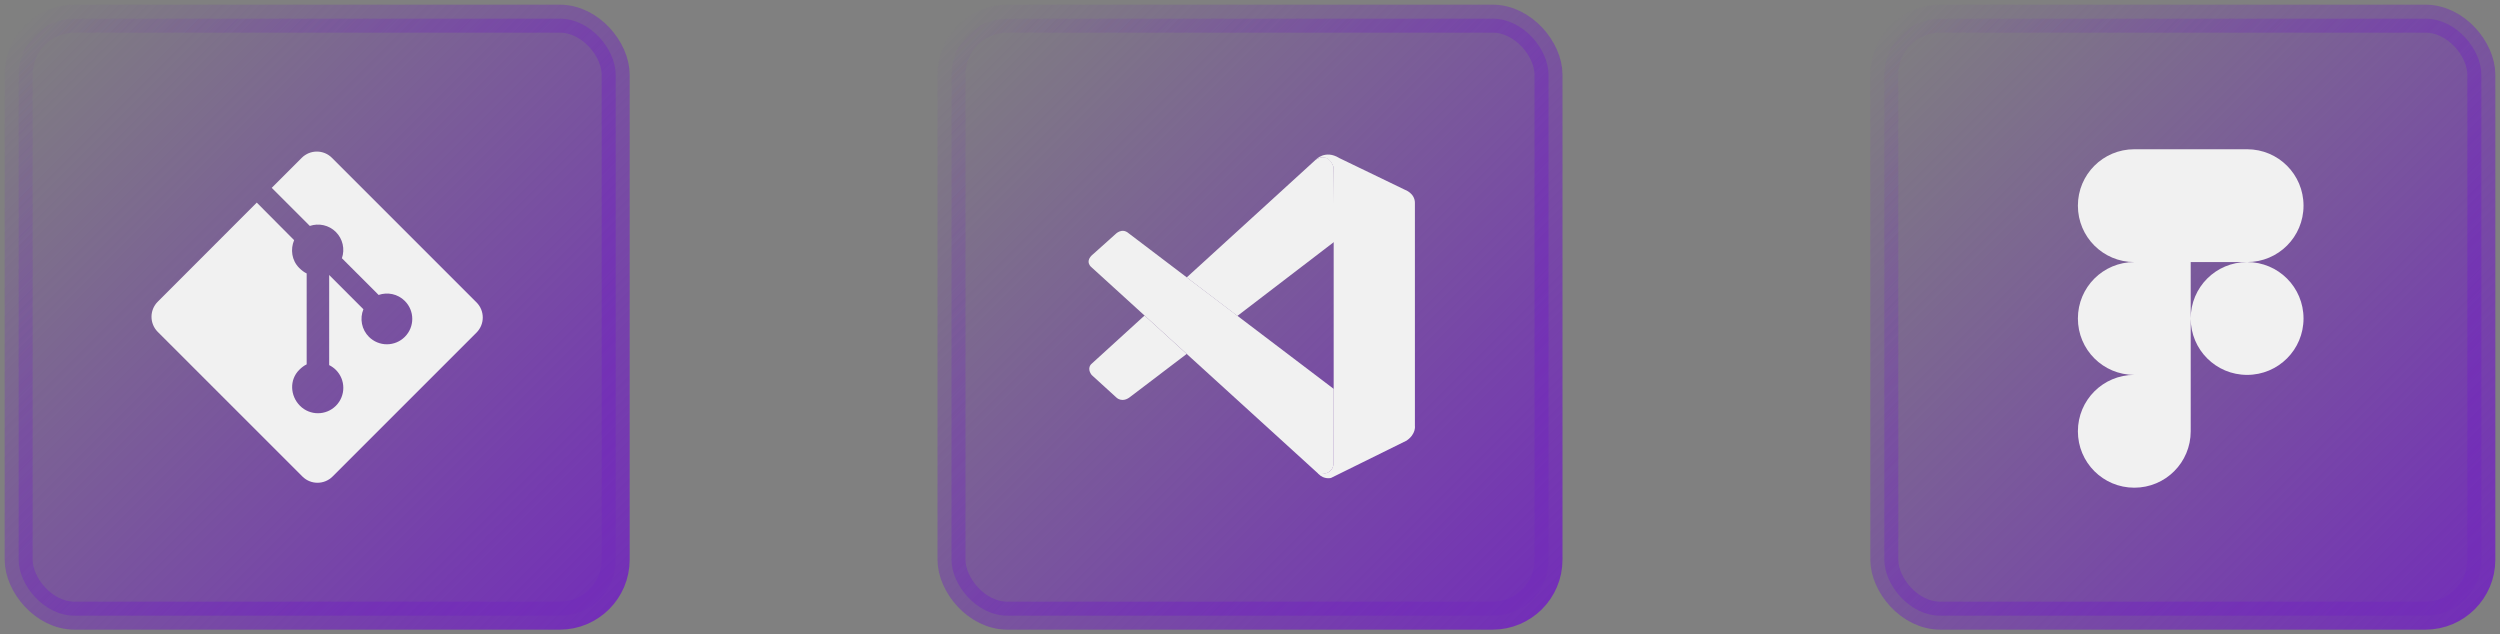 <svg width="268" height="68" viewBox="0 0 268 68" fill="none" xmlns="http://www.w3.org/2000/svg">
<rect x="0" y="0" width="268" height="68" fill="#808080" stroke="none"/>
<rect x="2" y="2" width="64" height="64" rx="6" fill="url(#paint0_linear_578_30)" stroke="url(#paint1_linear_578_30)" stroke-width="3"/>
<rect x="102" y="2" width="64" height="64" rx="6" fill="url(#paint2_linear_578_30)" stroke="url(#paint3_linear_578_30)" stroke-width="3"/>
<rect x="202" y="2" width="64" height="64" rx="6" fill="url(#paint4_linear_578_30)" stroke="url(#paint5_linear_578_30)" stroke-width="3"/>
<path d="M117.029 28.668C117.029 28.668 116.177 28.052 117.2 27.23L119.582 25.095C119.582 25.095 120.264 24.375 120.985 25.002L142.972 41.688V49.69C142.972 49.69 142.961 50.947 141.352 50.808L117.029 28.668Z" fill="#F1F1F1"/>
<path d="M122.696 33.825L117.028 38.99C117.028 38.99 116.446 39.424 117.028 40.201L119.66 42.599C119.66 42.599 120.285 43.273 121.209 42.507L127.216 37.94L122.696 33.825ZM132.646 33.868L143.039 25.913L142.971 17.954C142.971 17.954 142.528 16.217 141.047 17.122L127.216 29.739L132.646 33.868Z" fill="#F1F1F1"/>
<path d="M141.352 50.818C141.955 51.438 142.687 51.234 142.687 51.234L150.786 47.234C151.823 46.526 151.678 45.647 151.678 45.647V21.756C151.678 20.705 150.606 20.343 150.606 20.343L143.586 16.951C142.052 16 141.047 17.122 141.047 17.122C141.047 17.122 142.339 16.189 142.971 17.955V49.544C142.971 49.761 142.925 49.974 142.833 50.167C142.649 50.541 142.246 50.889 141.285 50.743L141.352 50.818Z" fill="#F1F1F1"/>
<path d="M51.084 32.419L35.582 16.918C34.69 16.025 33.242 16.025 32.349 16.918L29.13 20.137L33.213 24.22C34.163 23.9 35.25 24.115 36.007 24.871C36.367 25.232 36.619 25.687 36.733 26.184C36.847 26.681 36.819 27.2 36.652 27.682L40.587 31.618C41.539 31.289 42.638 31.501 43.398 32.263C44.461 33.325 44.461 35.047 43.398 36.11C43.145 36.363 42.845 36.563 42.515 36.7C42.185 36.837 41.831 36.908 41.474 36.908C41.116 36.908 40.762 36.837 40.432 36.7C40.102 36.563 39.802 36.363 39.549 36.11C39.17 35.73 38.911 35.247 38.806 34.72C38.7 34.194 38.753 33.648 38.957 33.151L35.288 29.481L35.287 39.14C35.553 39.271 35.796 39.444 36.007 39.654C37.069 40.716 37.069 42.438 36.007 43.502C34.944 44.564 33.221 44.564 32.16 43.502C31.097 42.438 31.01 40.716 32.072 39.654C32.335 39.391 32.594 39.193 32.875 39.06V29.312C32.594 29.18 32.335 28.983 32.072 28.719C31.267 27.914 31.117 26.733 31.529 25.744L27.526 21.719L16.908 32.347C16.015 33.241 16.021 34.689 16.914 35.581L32.418 51.082C33.31 51.975 34.759 51.975 35.653 51.082L51.083 35.654C51.975 34.76 51.976 33.312 51.084 32.419Z" fill="#F1F1F1"/>
<path d="M228.797 52.281C232.144 52.281 234.844 49.581 234.844 46.234V40.188H228.797C225.45 40.188 222.75 42.888 222.75 46.234C222.75 49.581 225.45 52.281 228.797 52.281ZM222.75 34.141C222.75 30.794 225.45 28.094 228.797 28.094H234.844V40.188H228.797C225.45 40.188 222.75 37.487 222.75 34.141ZM222.75 22.047C222.75 18.7 225.45 16 228.797 16H234.844V28.094H228.797C225.45 28.094 222.75 25.394 222.75 22.047ZM234.844 16H240.891C244.237 16 246.938 18.7 246.938 22.047C246.938 25.394 244.237 28.094 240.891 28.094H234.844V16ZM246.938 34.141C246.938 37.487 244.237 40.188 240.891 40.188C237.544 40.188 234.844 37.487 234.844 34.141C234.844 30.794 237.544 28.094 240.891 28.094C244.237 28.094 246.938 30.794 246.938 34.141Z" fill="#F1F1F1"/>
<defs>
<linearGradient id="paint0_linear_578_30" x1="66" y1="66" x2="2" y2="2" gradientUnits="userSpaceOnUse">
<stop stop-color="#732EB8"/>
<stop offset="1" stop-color="#732EB8" stop-opacity="0"/>
</linearGradient>
<linearGradient id="paint1_linear_578_30" x1="66" y1="66" x2="2" y2="2" gradientUnits="userSpaceOnUse">
<stop stop-color="#732EB8"/>
<stop offset="1" stop-color="#732EB8" stop-opacity="0"/>
</linearGradient>
<linearGradient id="paint2_linear_578_30" x1="166" y1="66" x2="102" y2="2" gradientUnits="userSpaceOnUse">
<stop stop-color="#732EB8"/>
<stop offset="1" stop-color="#732EB8" stop-opacity="0"/>
</linearGradient>
<linearGradient id="paint3_linear_578_30" x1="166" y1="66" x2="102" y2="2" gradientUnits="userSpaceOnUse">
<stop stop-color="#732EB8"/>
<stop offset="1" stop-color="#732EB8" stop-opacity="0"/>
</linearGradient>
<linearGradient id="paint4_linear_578_30" x1="266" y1="66" x2="202" y2="2" gradientUnits="userSpaceOnUse">
<stop stop-color="#732EB8"/>
<stop offset="1" stop-color="#732EB8" stop-opacity="0"/>
</linearGradient>
<linearGradient id="paint5_linear_578_30" x1="266" y1="66" x2="202" y2="2" gradientUnits="userSpaceOnUse">
<stop stop-color="#732EB8"/>
<stop offset="1" stop-color="#732EB8" stop-opacity="0"/>
</linearGradient>
</defs>
</svg>
